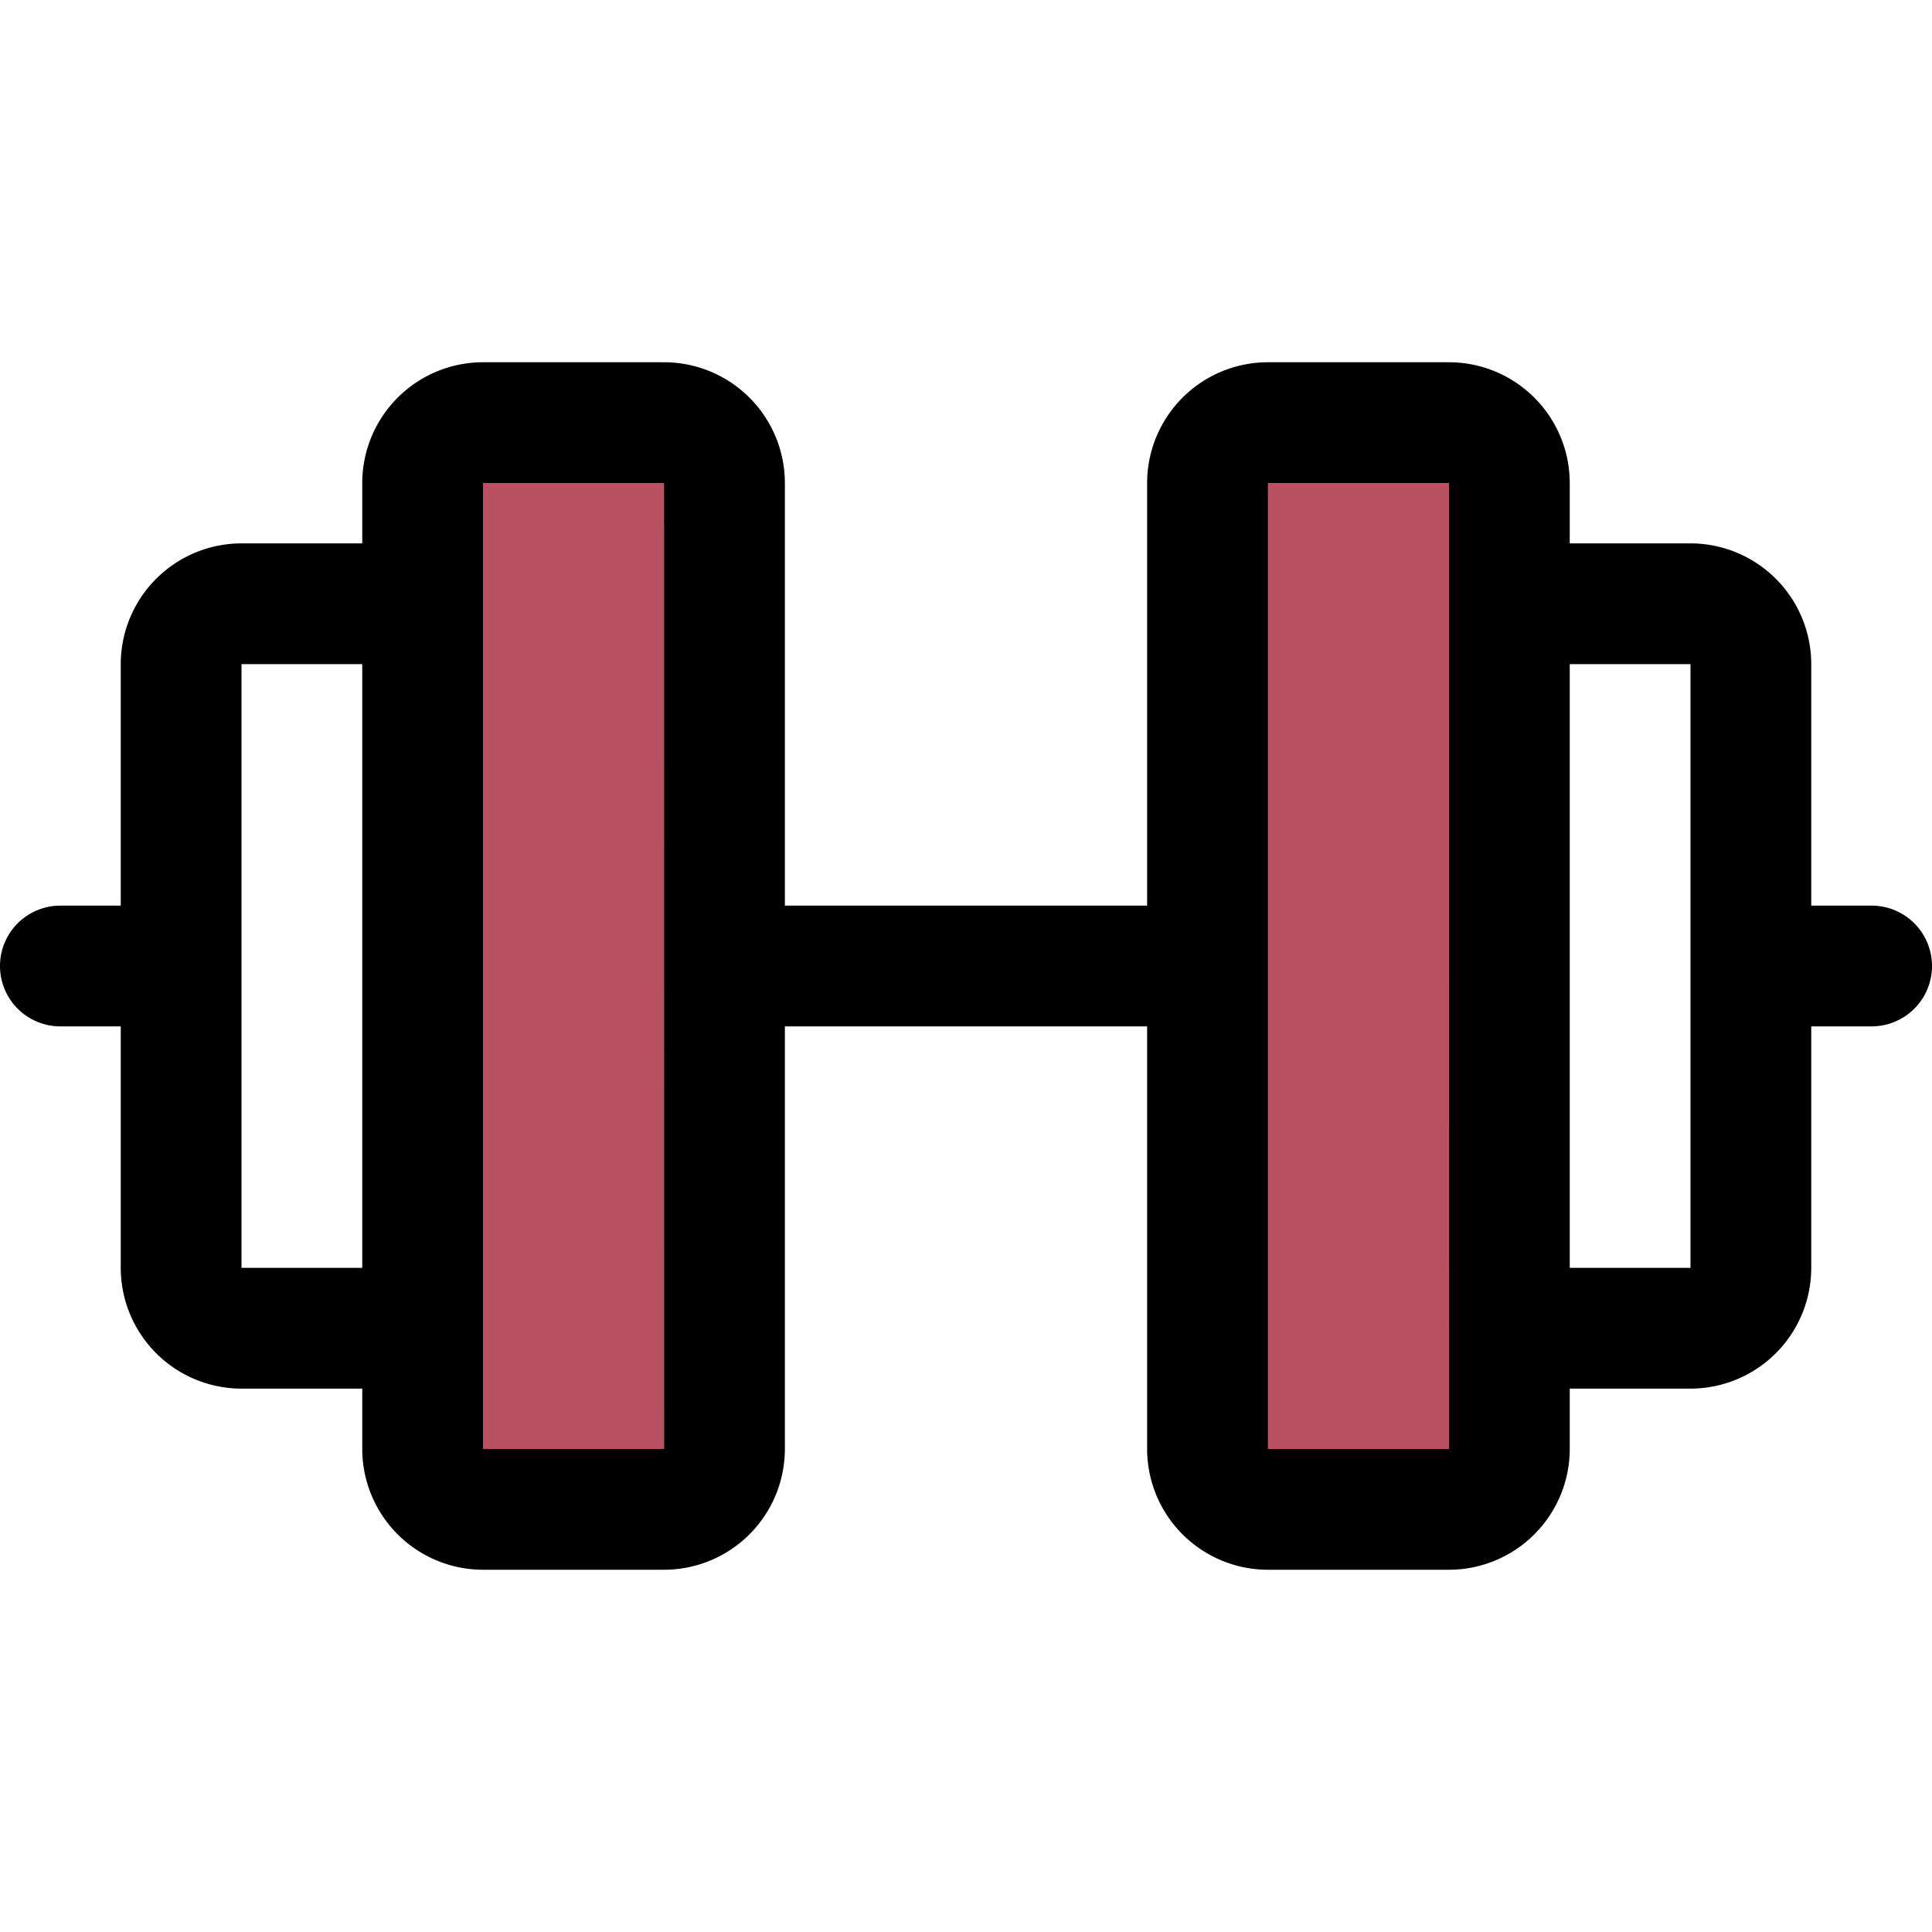 <?xml version="1.0" encoding="utf-8"?>

<!-- Uploaded to: SVG Repo, www.svgrepo.com, Generator: SVG Repo Mixer Tools -->
<svg fill="#000000" width="800px" height="800px" viewBox="0 0 256 256" id="Flat" xmlns="http://www.w3.org/2000/svg">
  <g opacity="0.8">
    <rect fill="#a62639" x="56" y="56" width="40" height="144" rx="8"/>
  </g>
  <g opacity="0.8">
    <rect fill="#a62639" x="160" y="56" width="40" height="144" rx="8"/>
  </g>
  <path d="M248,120h-8V88a16.018,16.018,0,0,0-16-16H208V64a16.018,16.018,0,0,0-16-16H168a16.018,16.018,0,0,0-16,16v56H104V64A16.018,16.018,0,0,0,88,48H64A16.018,16.018,0,0,0,48,64v8H32A16.018,16.018,0,0,0,16,88v32H8a8,8,0,0,0,0,16h8v32a16.018,16.018,0,0,0,16,16H48v8a16.018,16.018,0,0,0,16,16H88a16.018,16.018,0,0,0,16-16V136h48v56a16.018,16.018,0,0,0,16,16h24a16.018,16.018,0,0,0,16-16v-8h16a16.018,16.018,0,0,0,16-16V136h8a8,8,0,0,0,0-16ZM32,168V88H48v80Zm56,24H64V64H88l.005,63.901C88.004,127.935,88,127.967,88,128c0,.034.004.066.005.099l.005,63.9Zm104,0H168V64h24l.001,15.975L192,80l.001.025.007,95.802c-.001.058-.009.114-.009.173s.007.115.009.174l.001,15.826Zm32-24H208V88h16Z"/>
</svg>
